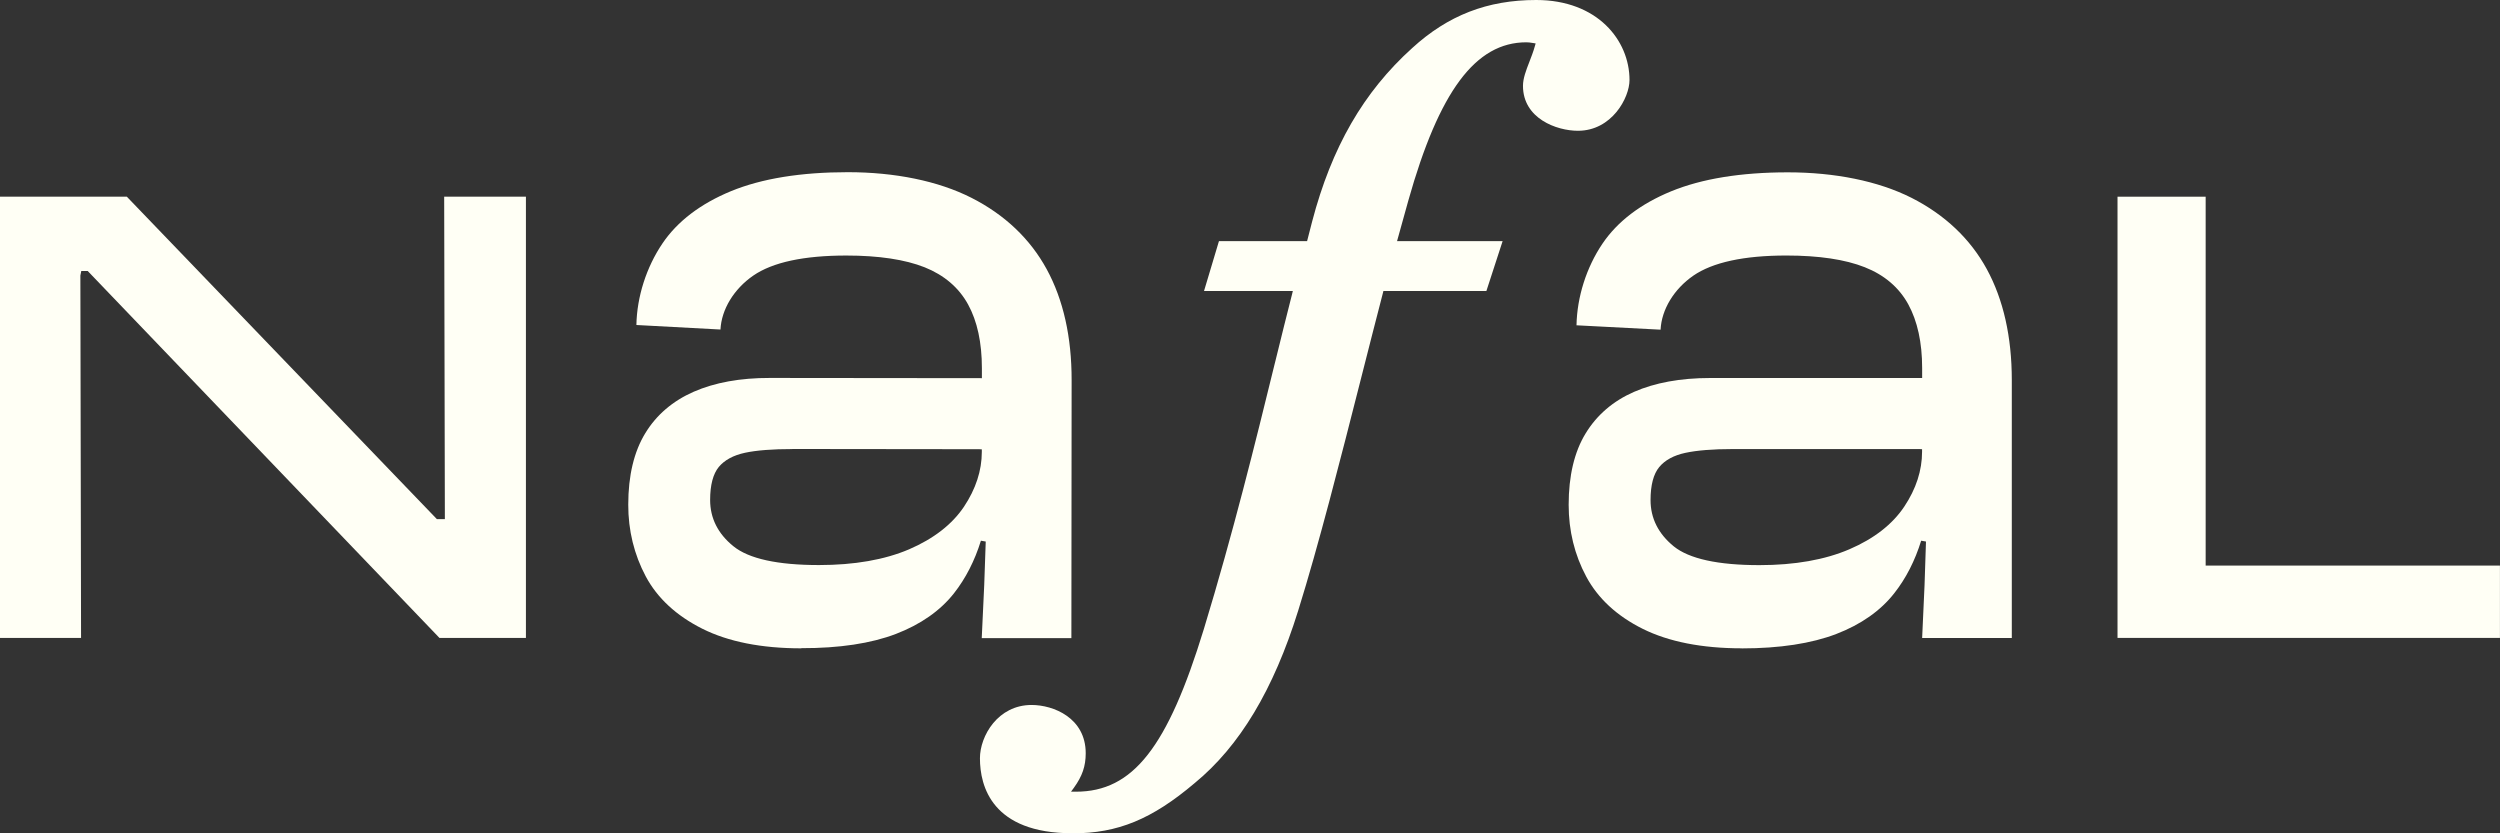 <svg width="168" height="56" viewBox="0 0 168 56" fill="none" xmlns="http://www.w3.org/2000/svg">
<rect x="0" y="0" width="168" height="56" fill="#333333" stroke="none"/>
<g clip-path="url(#clip0_982_57736)">
<path d="M29.53 42.867L5.893 18.21H5.462L5.401 18.519L5.447 42.867H0V13.218H8.523L29.358 34.885H29.895L29.849 13.218H35.342V42.867H29.53Z" fill="#FFFFF5"/>
<path d="M72.069 55.995C66.662 55.995 65.852 52.837 65.852 50.957C65.852 49.457 67.058 47.374 69.322 47.374C70.787 47.374 72.96 48.24 72.96 50.617C72.96 51.484 72.733 52.153 72.165 52.939L71.972 53.202H72.302C76.132 53.202 78.463 50.232 80.9 42.27C82.876 35.777 84.351 29.782 85.648 24.495L85.714 24.232C86.104 22.645 86.474 21.145 86.829 19.761L86.879 19.554H80.911L81.914 16.203H87.837L88.177 14.881C89.489 9.893 91.622 6.188 94.9 3.229C97.307 1.029 99.952 0 103.23 0C107.345 0 109.503 2.706 109.503 5.378C109.503 6.569 108.313 8.788 106.038 8.788C104.609 8.788 102.344 7.967 102.344 5.768C102.344 5.266 102.552 4.729 102.774 4.156C102.901 3.832 103.043 3.462 103.144 3.097L103.195 2.919L103.013 2.889C102.84 2.859 102.698 2.843 102.567 2.843C99.157 2.843 96.709 6.128 94.637 13.487L93.882 16.203H100.976L99.886 19.554H92.965L92.934 19.68C92.458 21.505 91.972 23.426 91.475 25.377C90.067 30.917 88.612 36.634 87.239 41.033C85.582 46.35 83.307 50.141 80.282 52.624C77.409 55.057 75.109 56 72.084 56L72.069 55.995Z" fill="#FFFFF5"/>
<path d="M53.842 43.568C51.172 43.568 48.932 43.122 47.195 42.25C45.457 41.378 44.175 40.197 43.394 38.733C42.614 37.268 42.214 35.641 42.219 33.907C42.219 31.966 42.604 30.355 43.359 29.118C44.109 27.881 45.208 26.944 46.617 26.325C48.031 25.707 49.748 25.393 51.73 25.398L65.983 25.413V24.739C65.983 23.031 65.674 21.586 65.056 20.461C64.437 19.331 63.454 18.49 62.137 17.962C60.82 17.44 59.051 17.172 56.872 17.172C54.025 17.172 51.922 17.623 50.62 18.52C49.318 19.417 48.482 20.796 48.416 22.144L42.766 21.84C42.801 19.944 43.435 17.957 44.519 16.356C45.523 14.871 47.078 13.69 49.13 12.843C51.192 11.997 53.827 11.571 56.974 11.571C60.12 11.571 63.039 12.154 65.284 13.294C67.528 14.435 69.226 16.052 70.34 18.094C71.455 20.142 72.018 22.651 72.013 25.55L71.997 42.883H65.973L66.14 39.31C66.18 38.271 66.211 37.303 66.241 36.391L65.917 36.335C65.501 37.683 64.893 38.869 64.108 39.868C63.181 41.044 61.868 41.961 60.206 42.6C58.539 43.238 56.401 43.563 53.858 43.557L53.842 43.568ZM53.239 30.177C51.917 30.177 50.853 30.258 50.068 30.425C49.282 30.593 48.689 30.917 48.304 31.378C47.919 31.845 47.721 32.59 47.721 33.598C47.721 34.82 48.243 35.864 49.282 36.705C50.316 37.547 52.251 37.972 55.038 37.972C57.41 37.972 59.446 37.617 61.093 36.913C62.74 36.203 63.981 35.24 64.777 34.054C65.572 32.863 65.978 31.622 65.978 30.365V30.197L65.811 30.187L53.245 30.172L53.239 30.177Z" fill="#FFFFF5"/>
<path d="M117.048 43.567C114.378 43.567 112.138 43.126 110.395 42.26C108.652 41.393 107.375 40.207 106.595 38.747C105.809 37.283 105.414 35.661 105.414 33.922C105.414 31.981 105.794 30.369 106.549 29.133C107.299 27.896 108.393 26.953 109.802 26.335C111.216 25.717 112.933 25.402 114.915 25.402H129.168V24.728C129.168 23.02 128.854 21.581 128.236 20.451C127.617 19.32 126.634 18.479 125.312 17.957C123.995 17.435 122.226 17.171 120.042 17.171C117.195 17.171 115.092 17.628 113.79 18.525C112.488 19.427 111.657 20.8 111.591 22.154L105.941 21.86C105.976 19.964 106.605 17.972 107.684 16.376C108.687 14.891 110.238 13.705 112.295 12.858C114.352 12.012 116.992 11.581 120.139 11.581C123.285 11.581 126.204 12.159 128.454 13.294C130.698 14.434 132.401 16.046 133.515 18.089C134.63 20.136 135.193 22.645 135.193 25.539V42.873H129.168L129.33 39.31C129.366 38.271 129.401 37.303 129.426 36.391L129.102 36.335C128.687 37.683 128.079 38.869 127.293 39.867C126.371 41.043 125.059 41.966 123.397 42.604C121.73 43.243 119.596 43.572 117.048 43.572V43.567ZM116.43 30.177C115.107 30.177 114.043 30.263 113.263 30.43C112.477 30.597 111.885 30.922 111.499 31.388C111.114 31.854 110.917 32.599 110.917 33.608C110.917 34.83 111.444 35.874 112.477 36.715C113.511 37.551 115.447 37.977 118.233 37.977C120.605 37.977 122.642 37.617 124.288 36.907C125.935 36.198 127.172 35.235 127.967 34.044C128.763 32.853 129.163 31.611 129.163 30.354V30.187L128.996 30.177H116.43Z" fill="#FFFFF5"/>
<path d="M142.297 42.867V13.218H148.22V38.007H167.996V42.867H142.297Z" fill="#FFFFF5"/>
</g>
<defs>
<clipPath id="clip0_982_57736">
<rect width="168" height="56" fill="white"/>
</clipPath>
</defs>
</svg> 